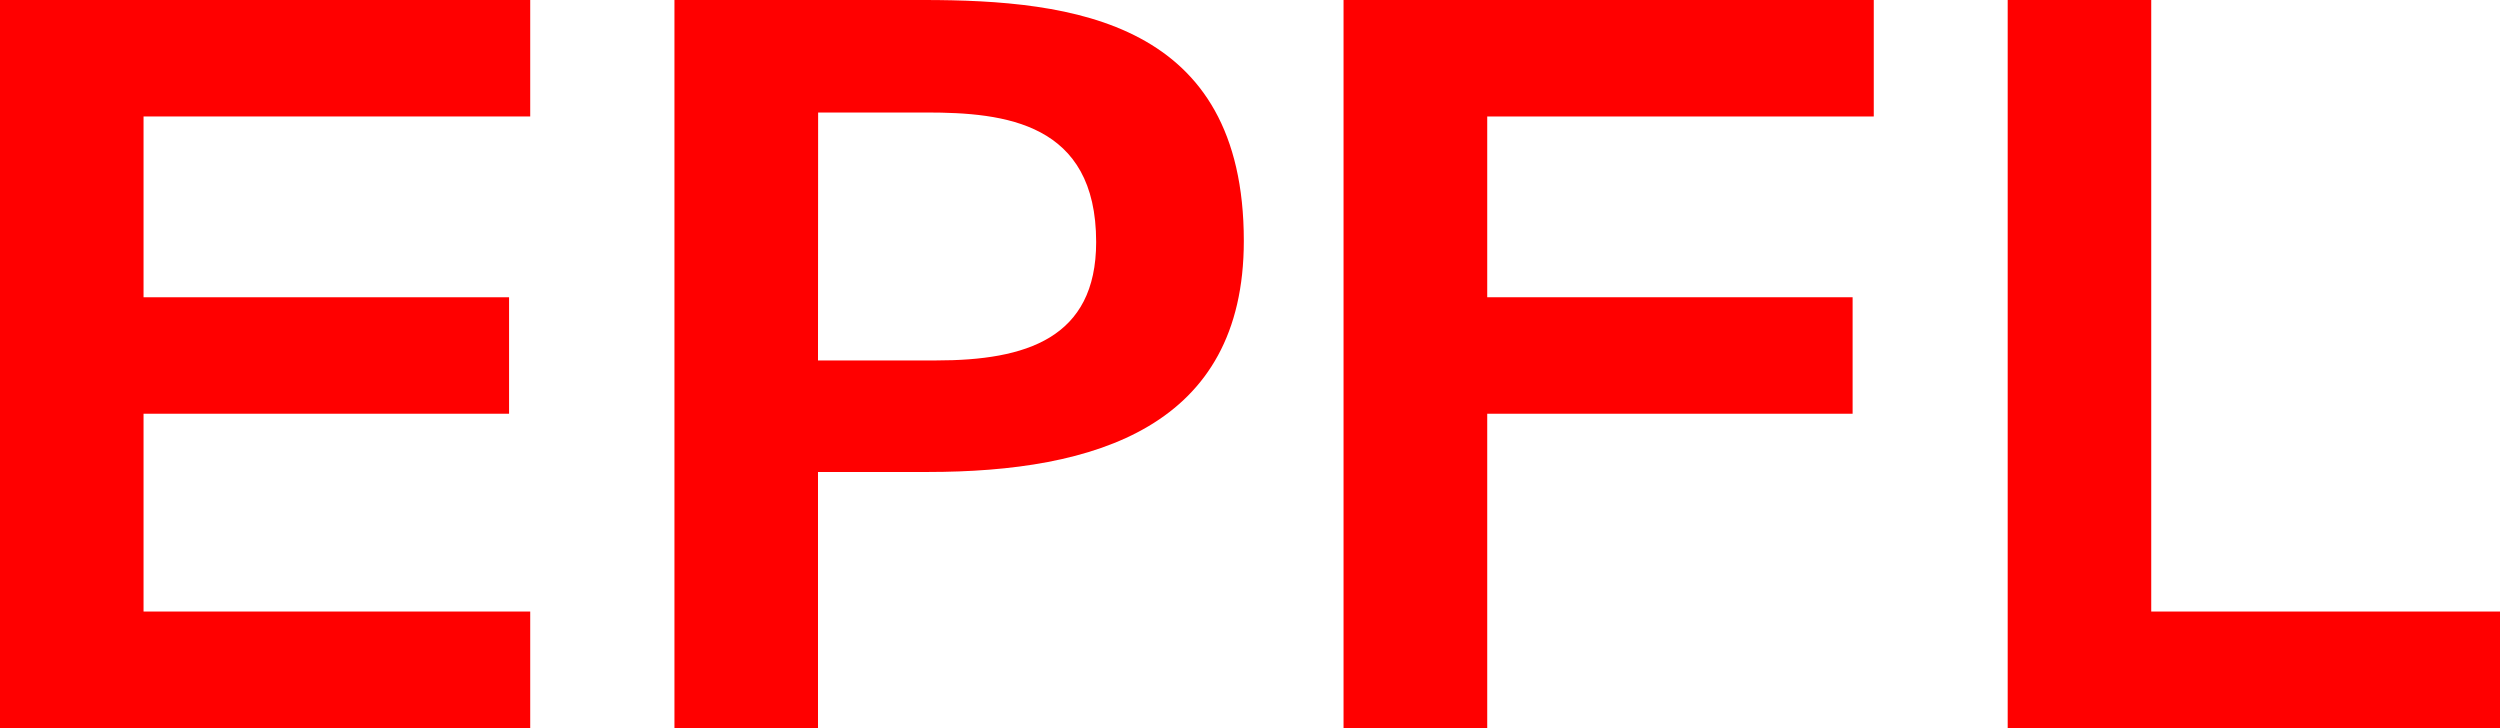<svg id="logo_epfl_2019" data-name="logo epfl 2019" xmlns="http://www.w3.org/2000/svg" width="182" height="53" viewBox="0 0 182 53"><defs><style>.cls-1{fill:red;}</style></defs><title>epfl-logo-new</title><path class="cls-1" d="M38.6,0V8.48H10.45V21.64H37.06v8.48H10.45v14.4H38.6V53H0V0Z"/><path class="cls-1" d="M90.55,17.54c0,13.53-10.82,16.82-23,16.82h-8V53H49.1V0H67.23C78.12,0,90.55,1.54,90.55,17.54Zm-31,8.7h8.62c6.51,0,11.63-1.6,11.63-8.62,0-8.7-6.66-9.43-12.36-9.43H59.56Z"/><path class="cls-1" d="M136.41,0V8.48H108.27V21.64h26.6v8.48h-26.6V53H97.81V0Z"/><path class="cls-1" d="M182.42,44.52V53H146.16V0h10.45V44.52Z"/></svg>